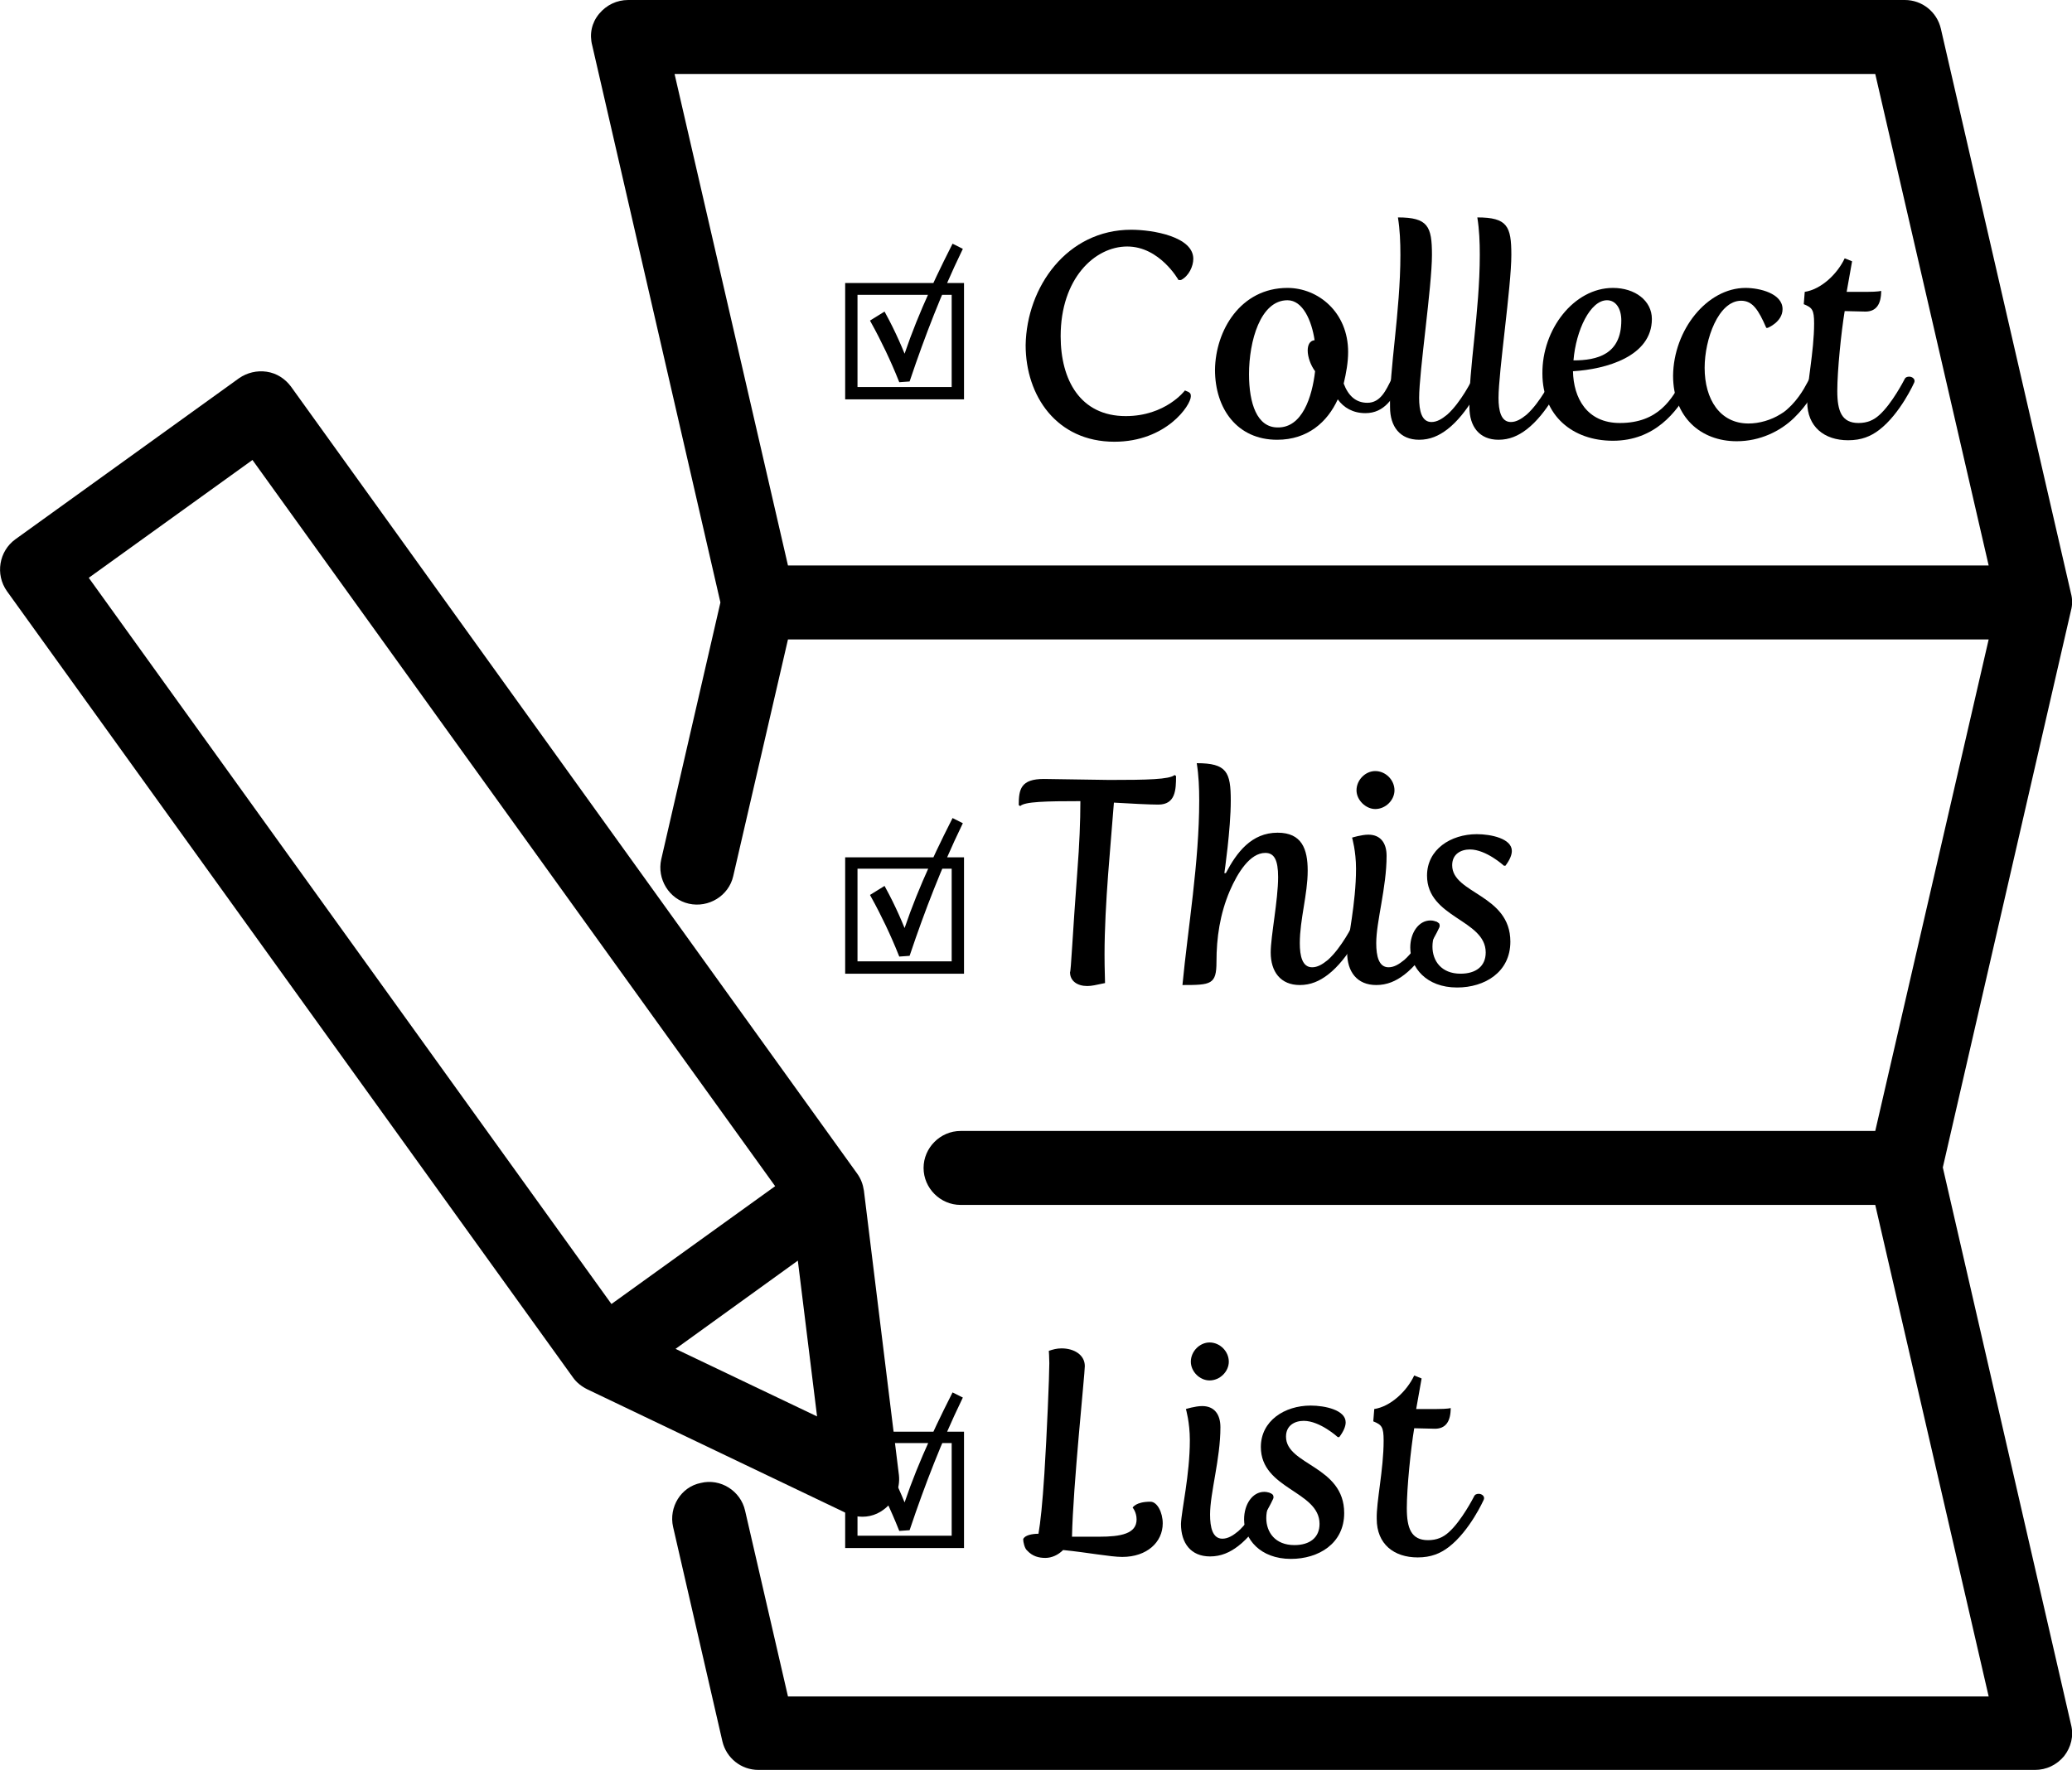 <?xml version="1.0" encoding="utf-8"?>
<!-- Generator: Adobe Illustrator 22.0.1, SVG Export Plug-In . SVG Version: 6.00 Build 0)  -->
<svg version="1.1" id="Layer_1" xmlns="http://www.w3.org/2000/svg" xmlns:xlink="http://www.w3.org/1999/xlink" x="0px" y="0px"
	 viewBox="0 0 420.2 359" style="enable-background:new 0 0 420.2 359;" xml:space="preserve">
<style type="text/css">
	.st0{stroke:#000000;stroke-miterlimit:10;}
</style>
<g>
	<path d="M136.5,309.7l10,43.5c0.8,3.4,3.8,5.8,7.3,5.8h258.9c2.3,0,4.4-1,5.9-2.8c1.4-1.8,2-4.1,1.4-6.4l-26-113l26-113
		c0.3-1.1,0.3-2.3,0-3.4L393.6,5.8c-0.8-3.4-3.8-5.8-7.3-5.8L127.4,0c-2.3,0-4.4,1-5.9,2.8s-2,4.1-1.4,6.4l26,113l-12,52.1
		c-0.9,4,1.6,8.1,5.6,9c4,0.9,8.1-1.6,9-5.6l11.1-48h243.5l-23,99.7H194.8c-4.1,0-7.5,3.4-7.5,7.5s3.4,7.5,7.5,7.5h185.5l23,99.7
		H159.8l-8.7-37.7c-0.9-4-5-6.6-9-5.6C138.1,301.6,135.6,305.7,136.5,309.7z M403.3,114.7H159.8l-23-99.7h243.5L403.3,114.7z"/>
</g>
<g>
	<path d="M1.4,119.9l114.8,159.5c0.7,1,1.7,1.8,2.9,2.4l52.5,25.1c0.6,0.3,1.2,0.5,1.8,0.6c2,0.4,4.1,0,5.8-1.3
		c2.2-1.6,3.4-4.3,3.1-7l-7.1-57.7c-0.2-1.3-0.6-2.4-1.4-3.5L59,78.4c-1.2-1.6-2.9-2.7-4.9-3c-2-0.3-4,0.2-5.6,1.3L3.1,109.4
		C-0.2,111.8-1,116.5,1.4,119.9z M137,273.6l24.8-17.9l3.9,31.6L137,273.6z M18,117.2l33.2-23.9l106,147.3L124,264.5L18,117.2z"/>
</g>
<g>
	<path d="M229.4,46.6c4.4,0,12.6,1.4,12.6,5.9c0,1.5-0.9,3.5-2.5,4.3h-0.5c0,0-3.8-6.8-10.4-6.8c-6.6,0-13.5,6.5-13.5,18.2
		c0,8.9,4,16.2,13.2,16.2c8.1,0,12-5.2,12-5.2c1.1,0.4,1.2,0.6,1.2,1.2c0,1.8-5,9.2-15.5,9.2c-11.7,0-18-9.3-18-19.6
		C208.2,58.2,216.4,46.6,229.4,46.6z"/>
	<path d="M261.1,58.4c6.2,0,12.3,4.9,12.3,13c0,2.1-0.4,4.3-0.9,6.4c0.9,2.4,2.4,3.9,4.8,3.9c2.7,0,3.8-2.6,4.9-4.8
		c0.2-0.5,0.5-0.8,0.9-0.8c0.7,0,1.2,0.4,1.2,0.9c0,0.2-0.1,0.4-0.2,0.6c-1.5,3.1-3.3,6.2-7.2,6.2c-2.5,0-4.4-1.1-5.6-2.8
		c-2.1,4.6-6.1,8.2-12.3,8.2c-8.1,0-12.6-6.3-12.6-14.2C246.5,67,251.6,58.4,261.1,58.4z M266.7,75.3c-0.9-1.2-1.5-2.9-1.5-4.2
		c0-1.1,0.4-2,1.4-2.1c-0.6-4-2.4-8.1-5.5-8.1c-5.5,0-7.8,8.3-7.8,15c0,5.9,1.6,10.8,5.8,10.8C264.1,86.8,266.1,80.5,266.7,75.3z"/>
	<path d="M284,51.7c0-2.6-0.1-5.1-0.5-7.6c6.1,0,6.9,1.8,6.9,7.6c0,6.4-2.6,23.7-2.6,29c0,2.6,0.5,4.9,2.5,4.9
		c1.1,0,2.1-0.6,3.2-1.5c2.8-2.5,5.1-7.2,5.1-7.2c0.2-0.5,0.6-0.6,1-0.6c0.6,0,1.3,0.5,1,1.2c0,0-2.8,6.3-7.1,9.6
		c-1.7,1.3-3.5,2.1-5.7,2.1c-3.9,0-5.9-2.7-5.9-6.6C281.7,75.3,284,63.2,284,51.7z"/>
	<path d="M300.1,51.7c0-2.6-0.1-5.1-0.5-7.6c6.1,0,6.9,1.8,6.9,7.6c0,6.4-2.6,23.7-2.6,29c0,2.6,0.5,4.9,2.5,4.9
		c1.1,0,2.1-0.6,3.2-1.5c2.8-2.5,5.1-7.2,5.1-7.2c0.2-0.5,0.6-0.6,1-0.6c0.6,0,1.3,0.5,1,1.2c0,0-2.8,6.3-7.1,9.6
		c-1.7,1.3-3.5,2.1-5.7,2.1c-3.9,0-5.9-2.7-5.9-6.6C297.8,75.3,300.1,63.2,300.1,51.7z"/>
	<path d="M327.1,58.4c4.5,0,7.9,2.6,7.9,6.3c0,7.6-9.3,10.2-16,10.6c0.1,5.4,2.8,10.5,9.5,10.5c7.8,0,10.6-4.8,12.8-9
		c0.2-0.5,0.6-0.6,1-0.6c0.5,0,1.1,0.4,1.1,0.9c0,0.4-0.6,1.4-0.9,2c-2.4,4.4-6.9,10.3-15.4,10.3c-8.2,0-14.3-5.1-14.3-13.6
		C312.7,66.8,319.2,58.4,327.1,58.4z M328.8,65c0-2.4-1.1-4.1-2.9-4.1c-3.4,0-6.3,6.1-6.8,12.2C323.9,73.1,328.8,71.9,328.8,65z"/>
	<path d="M354,58.4c2.8,0,7.5,1.1,7.5,4.3c0,2.6-3,3.8-3,3.8h-0.3c-1.6-3.7-2.8-5.5-5.1-5.5c-4.6,0-7.4,7.8-7.4,13.6
		c0,6.4,3.1,11.3,8.9,11.3c2.2,0,4.6-0.7,6.5-1.9c0.9-0.5,1.6-1.2,2.3-1.9c2.1-2.2,3.2-4.7,3.5-5.2c0.1-0.2,0.3-0.6,1-0.6
		c0.5,0,1.1,0.4,1.1,0.8c0,0.4-0.2,0.7-0.4,1.1c-0.6,1.1-1.9,3.8-4.8,6.6c-2.8,2.7-6.9,4.7-11.6,4.7c-7.3,0-12.9-4.9-12.9-13.3
		C339.4,66.9,346.2,58.4,354,58.4z"/>
	<path d="M367.9,65.6c0-2.8-0.4-3.2-2.1-3.9l0.2-2.5c3.3-0.5,6.6-3.6,8.1-6.8l1.5,0.6l-1.1,6.2h4.1c2.3,0,2.9-0.2,2.9-0.2
		c0,2.7-1,4.2-3.2,4.2c-0.6,0-4.2-0.1-4.2-0.1c-0.7,4.2-1.5,12.1-1.5,16.2c0,4.1,0.9,6.5,4.3,6.5c1.8,0,3.1-0.6,4.2-1.6
		c2.6-2.3,5.1-7.2,5.1-7.2c0.2-0.5,0.6-0.6,1-0.6c0.6,0,1.3,0.5,1,1.2c0,0-2.8,6.3-7.1,9.6c-1.7,1.3-3.6,2.1-6.3,2.1
		c-4.8,0-8.3-2.7-8.3-7.8C366.4,78,367.9,71.4,367.9,65.6z"/>
</g>
<g>
	<path d="M218.5,176.5c0.4-5.1,0.6-9.9,0.6-14c-7,0-11.3,0.1-12.2,1l-0.3-0.2c0-3.2,0.4-5.3,5.1-5.3c1.9,0,11.3,0.2,13.3,0.2
		c7.6,0,12.2-0.1,13.2-1l0.3,0.2c0,2.8-0.1,5.8-3.6,5.8c-1.8,0-5.6-0.2-9-0.4c-0.6,8.1-1.9,20.5-1.9,30.8c0,3.2,0.1,4.6,0.1,5.8
		c-1.9,0.4-2.7,0.6-3.6,0.6c-2,0-3.5-1-3.5-2.8C217.2,197,217.5,189.8,218.5,176.5z"/>
	<path d="M243.2,162.4c0-2.6-0.1-5.1-0.5-7.6c6.1,0,6.9,1.8,6.9,7.6s-1.3,14.7-1.3,14.7h0.3c2.2-4.2,5.2-8.2,10.5-8.2
		c4.9,0,6.1,3.3,6.1,7.7c0,4.8-1.6,9.9-1.6,14.7c0,2.6,0.5,4.9,2.5,4.9c1.1,0,2.1-0.6,3.2-1.5c2.8-2.5,5.1-7.2,5.1-7.2
		c0.2-0.5,0.6-0.6,1-0.6c0.6,0,1.3,0.5,1,1.2c0,0-2.8,6.3-7.1,9.6c-1.7,1.3-3.5,2.1-5.7,2.1c-3.9,0-5.9-2.7-5.9-6.6
		c0-3.3,1.5-10.6,1.5-15.3c0-3.5-0.8-4.9-2.6-4.9c-3.1,0-5.6,4-7.2,7.7c-2,4.7-2.7,9.5-2.7,14.4c0,4.6-1.1,4.7-6.9,4.7
		C240.9,188.3,243.2,174.9,243.2,162.4z"/>
	<path d="M275,176.2c0-3.6-0.8-6.3-0.8-6.3s1.9-0.6,3.3-0.6c2.4,0,3.7,1.6,3.7,4.3c0,6.4-2.1,13.3-2.1,17.7c0,2.6,0.5,4.9,2.5,4.9
		c1.1,0,2.1-0.6,3.2-1.5c2.8-2.5,5.1-7.2,5.1-7.2c0.2-0.4,0.6-0.6,1-0.6c0.6,0,1.3,0.5,1,1.2c0,0-2.8,6.3-7.1,9.6
		c-1.7,1.3-3.5,2.1-5.7,2.1c-3.9,0-5.9-2.7-5.9-6.6C273.3,190.4,275,183.3,275,176.2z M275.1,160.3c0-2.1,1.8-3.9,3.8-3.9
		c2.1,0,3.9,1.8,3.9,3.9c0,2-1.8,3.8-3.9,3.8C277,164.1,275.1,162.3,275.1,160.3z"/>
	<path d="M290.1,186.7c1.2,0,1.8,0.7,1.8,0.7c-0.9,1.5-1.4,3.1-1.4,4.6c0,2.9,1.8,5.5,5.7,5.5c3.1,0,5.1-1.5,5.1-4.3
		c0-6.7-11.9-7-11.9-15.6c0-5.3,4.8-8.4,10.1-8.4c2.9,0,7.1,0.9,7.1,3.4c0,0.8-0.4,1.8-1.3,3H305c0,0-3.6-3.3-6.9-3.3
		c-1.8,0-3.6,0.9-3.6,3.2c0,5.8,11.8,5.9,11.8,15.5c0,6.2-5.2,9.3-10.8,9.3c-6.3,0-9.5-4.1-9.5-8.1
		C286,189.2,287.7,186.7,290.1,186.7z"/>
</g>
<g>
	<path d="M207.5,312.2c0.3-0.8,1.8-1.1,3.1-1.1c0.4-2.3,0.8-6,1.2-12.2c0.5-7.9,1-19.7,1-22.4c0-1.1-0.1-2.5-0.1-2.5
		c0.9-0.3,1.6-0.5,2.6-0.5c2.5,0,4.7,1.3,4.7,3.6c0,1.6-2.4,24.4-2.6,34.6h5.5c4.4,0,7.6-0.6,7.6-3.5c0-1.5-0.8-2.4-0.8-2.4
		s0.6-1.2,3.6-1.2c1.4,0,2.5,2.2,2.5,4.4c0,3.8-3.2,6.8-8.2,6.8c-2.4,0-7-0.9-12-1.4c-1,1-2.3,1.6-3.6,1.6c-1.3,0-2.6-0.3-3.7-1.5
		C207.8,314.1,207.5,312.8,207.5,312.2z"/>
	<path d="M241.3,292.1c0-3.6-0.8-6.3-0.8-6.3s1.9-0.6,3.3-0.6c2.4,0,3.7,1.6,3.7,4.3c0,6.4-2.1,13.3-2.1,17.7c0,2.6,0.5,4.9,2.5,4.9
		c1.1,0,2.1-0.6,3.2-1.5c2.8-2.5,5.1-7.2,5.1-7.2c0.2-0.4,0.6-0.6,1-0.6c0.6,0,1.3,0.5,1,1.2c0,0-2.8,6.3-7.1,9.6
		c-1.7,1.3-3.5,2.1-5.7,2.1c-3.9,0-5.9-2.7-5.9-6.6C239.6,306.3,241.3,299.2,241.3,292.1z M241.5,276.2c0-2.1,1.8-3.9,3.8-3.9
		c2.1,0,3.9,1.8,3.9,3.9c0,2-1.8,3.8-3.9,3.8C243.3,280,241.5,278.2,241.5,276.2z"/>
	<path d="M256.4,302.6c1.2,0,1.8,0.7,1.8,0.7c-0.9,1.5-1.4,3.1-1.4,4.6c0,2.9,1.8,5.5,5.7,5.5c3.1,0,5.1-1.5,5.1-4.3
		c0-6.7-11.9-7-11.9-15.6c0-5.3,4.8-8.4,10.1-8.4c2.9,0,7.1,0.9,7.1,3.4c0,0.8-0.4,1.8-1.3,3h-0.3c0,0-3.6-3.3-6.9-3.3
		c-1.8,0-3.6,0.9-3.6,3.2c0,5.8,11.8,5.9,11.8,15.5c0,6.2-5.2,9.3-10.8,9.3c-6.3,0-9.5-4.1-9.5-8C252.3,305.1,254,302.6,256.4,302.6
		z"/>
	<path d="M280.6,292.2c0-2.8-0.4-3.2-2.1-3.9l0.2-2.5c3.3-0.5,6.6-3.6,8.1-6.8l1.5,0.6l-1.1,6.2h4.1c2.4,0,2.9-0.2,2.9-0.2
		c0,2.7-1,4.2-3.2,4.2c-0.6,0-4.2-0.1-4.2-0.1c-0.7,4.2-1.5,12.1-1.5,16.2c0,4.1,0.9,6.5,4.3,6.5c1.8,0,3.1-0.6,4.2-1.6
		c2.6-2.3,5.1-7.2,5.1-7.2c0.2-0.5,0.6-0.6,1-0.6c0.6,0,1.3,0.5,1,1.2c0,0-2.8,6.3-7.1,9.6c-1.7,1.3-3.6,2.1-6.3,2.1
		c-4.8,0-8.3-2.7-8.3-7.8C279.1,304.6,280.6,298.1,280.6,292.2z"/>
</g>
<g>
	<path class="st0" d="M171.9,290.9H195v22.6h-23.1V290.9z M193.5,312v-19.8h-20.1V312H193.5z M179.2,296.9c1.9,3.5,3.5,7.1,4.9,10.9
		l-1.2,0.3c2.6-8.6,6.4-16.9,10.5-25l1.2,0.6c-4.1,8.5-7.5,17.3-10.5,26.2l-1.4,0.1c-1.6-4-3.5-8-5.6-11.8L179.2,296.9z"/>
</g>
<g>
	<path class="st0" d="M171.9,57.9H195v22.6h-23.1V57.9z M193.5,79V59.3h-20.1V79H193.5z M179.2,63.9c1.9,3.5,3.5,7.1,4.9,10.9
		l-1.2,0.3c2.6-8.6,6.4-16.9,10.5-25l1.2,0.6c-4.1,8.5-7.5,17.3-10.5,26.2l-1.4,0.1c-1.6-4-3.5-8-5.6-11.8L179.2,63.9z"/>
</g>
<g>
	<path class="st0" d="M171.9,174.4H195v22.6h-23.1V174.4z M193.5,195.5v-19.8h-20.1v19.8H193.5z M179.2,180.4
		c1.9,3.5,3.5,7.1,4.9,10.9l-1.2,0.3c2.6-8.6,6.4-16.9,10.5-25l1.2,0.6c-4.1,8.5-7.5,17.3-10.5,26.2l-1.4,0.1c-1.6-4-3.5-8-5.6-11.8
		L179.2,180.4z"/>
</g>
</svg>

